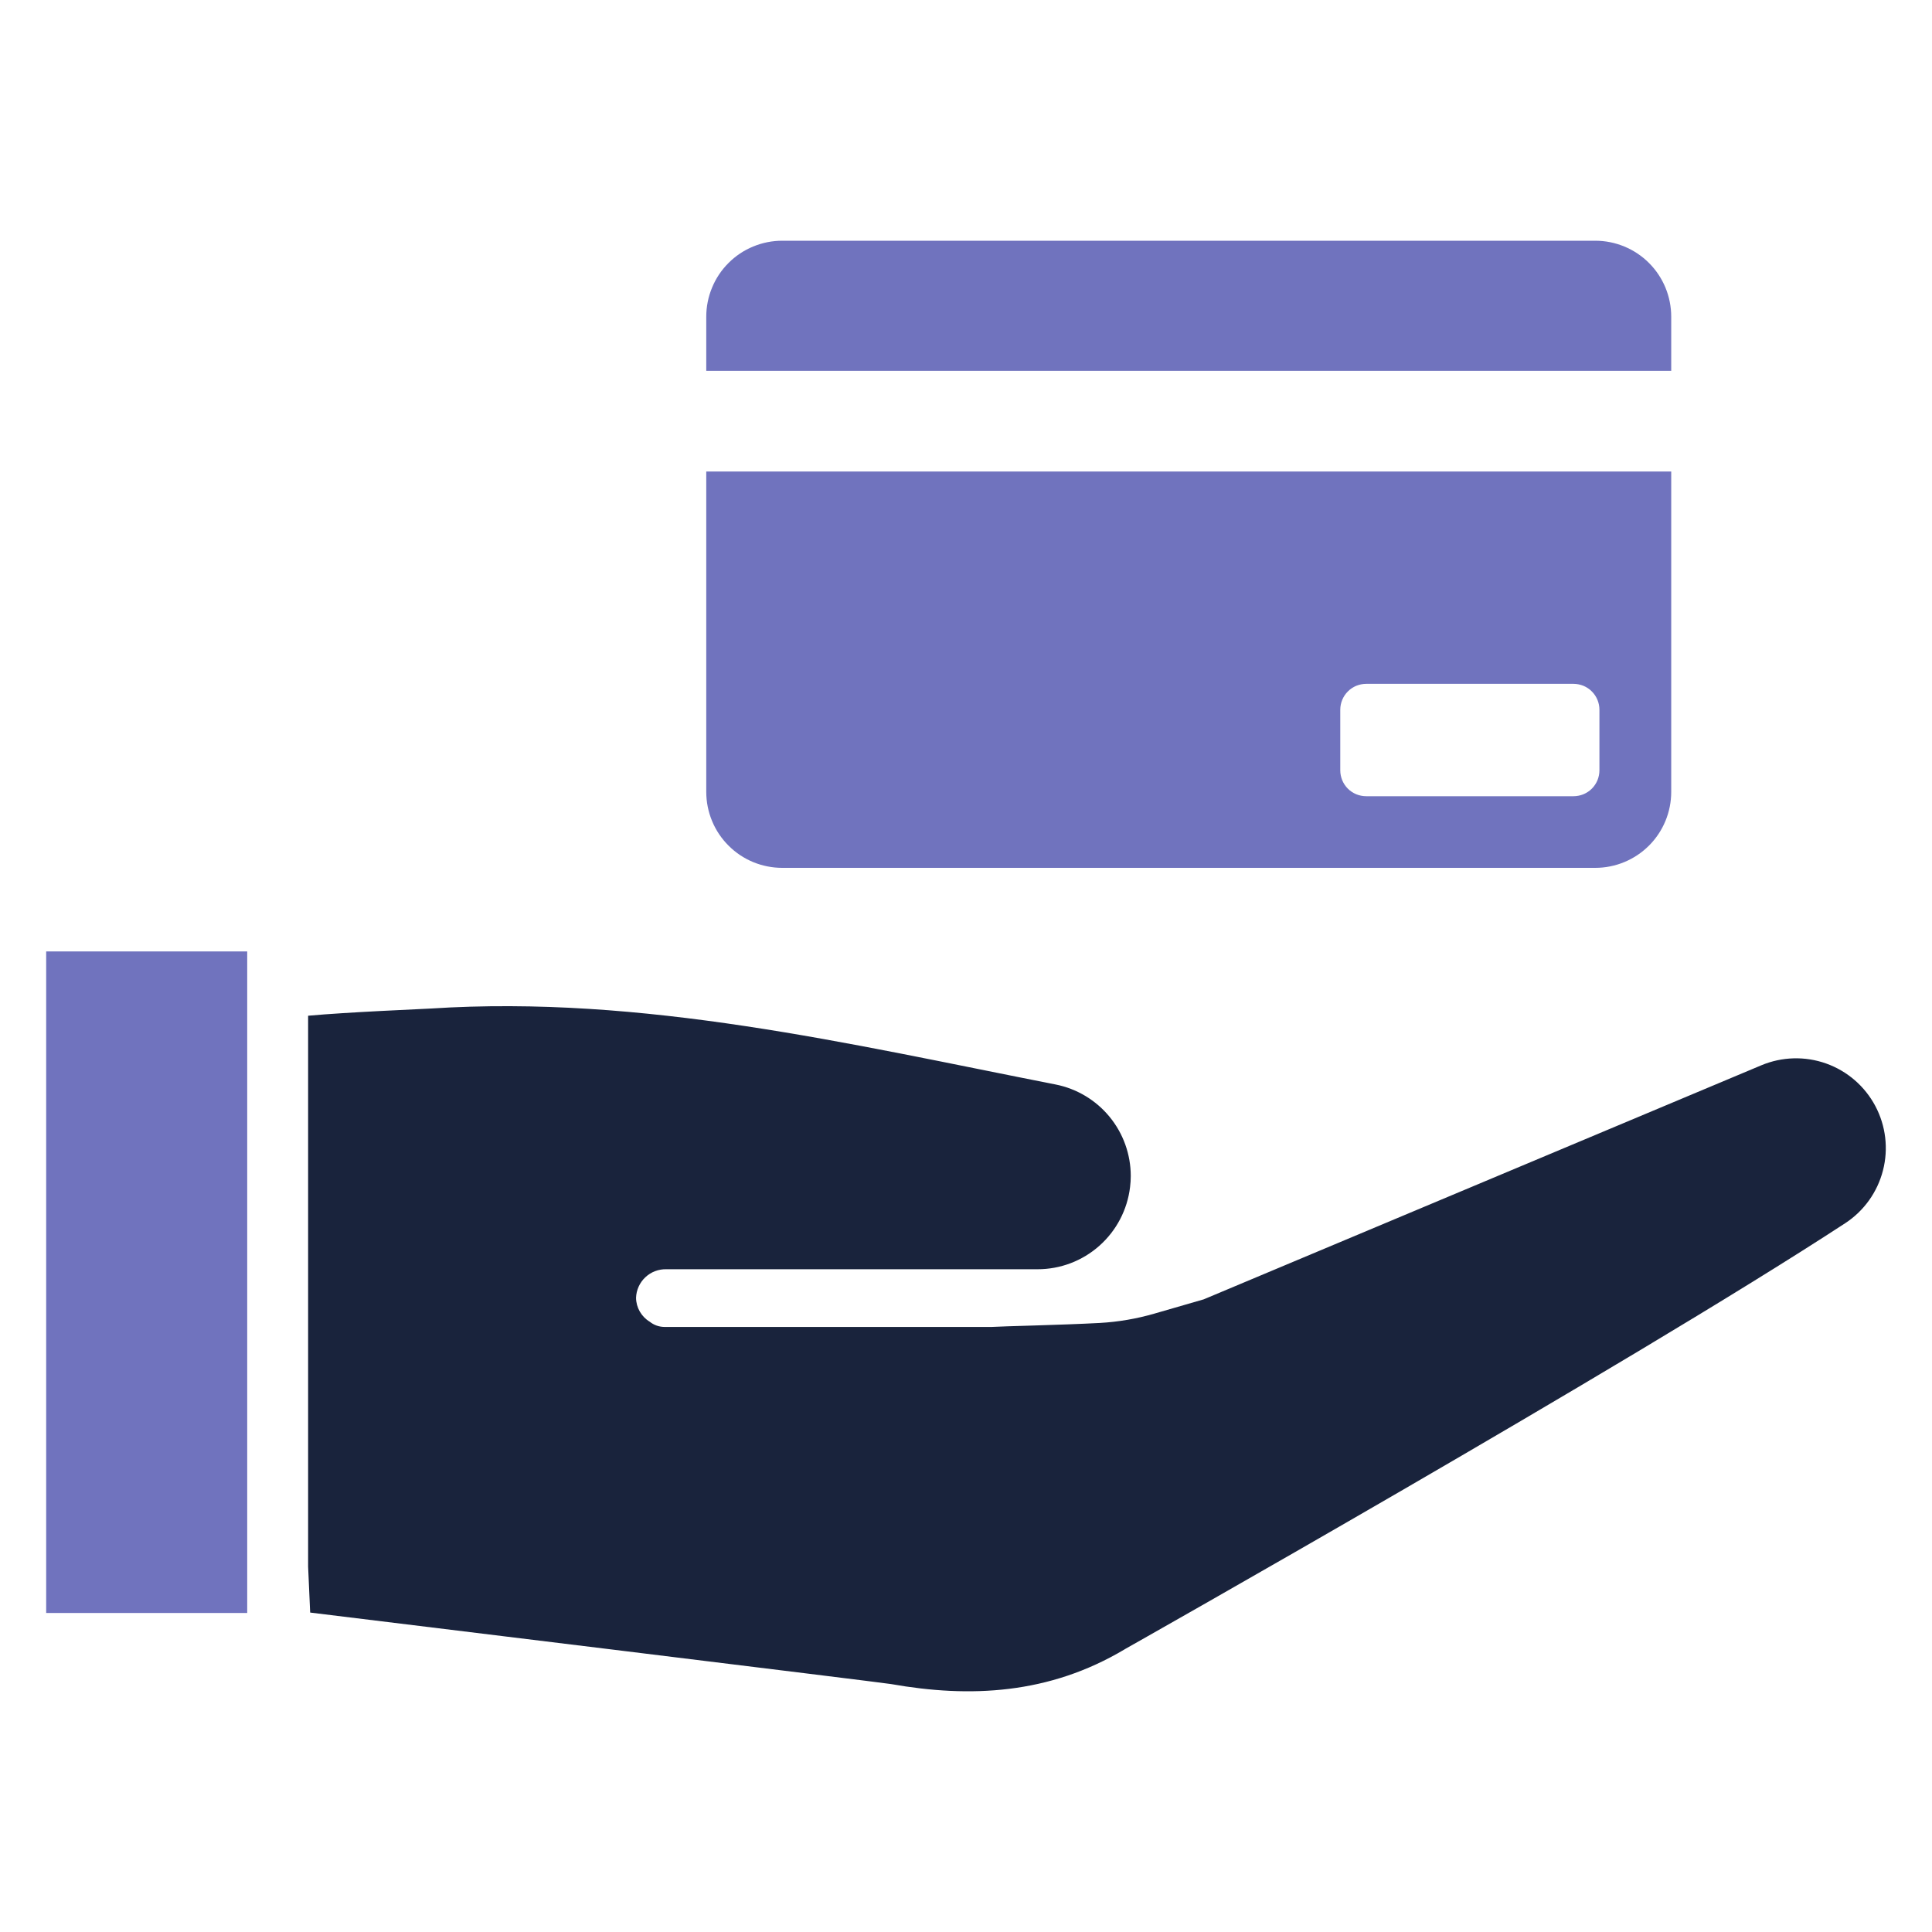 <svg width="50" height="50" viewBox="0 0 50 50" fill="none" xmlns="http://www.w3.org/2000/svg">
<path d="M43.251 9.598V8.196C43.251 7.938 43.2 7.682 43.102 7.444C43.003 7.205 42.858 6.988 42.676 6.806C42.493 6.623 42.276 6.478 42.038 6.38C41.799 6.281 41.544 6.23 41.285 6.23H20.244C19.986 6.23 19.73 6.281 19.492 6.38C19.253 6.478 19.036 6.623 18.854 6.806C18.671 6.988 18.526 7.205 18.428 7.444C18.329 7.682 18.278 7.938 18.278 8.196V9.598L43.251 9.598Z" fill="#7073BE"/>
<path d="M18.278 12.202V20.494C18.278 20.752 18.329 21.008 18.428 21.247C18.526 21.485 18.671 21.702 18.854 21.884C19.036 22.067 19.253 22.212 19.492 22.311C19.73 22.409 19.986 22.46 20.244 22.46H41.285C41.807 22.46 42.307 22.253 42.676 21.884C43.044 21.516 43.251 21.016 43.251 20.494V12.202H18.278ZM41.393 19.936C41.393 20.024 41.375 20.111 41.342 20.193C41.308 20.274 41.259 20.348 41.197 20.41C41.135 20.472 41.061 20.521 40.98 20.555C40.898 20.588 40.811 20.606 40.724 20.606H35.356C35.268 20.606 35.181 20.588 35.099 20.555C35.018 20.521 34.944 20.472 34.882 20.41C34.82 20.348 34.771 20.274 34.737 20.193C34.704 20.111 34.686 20.024 34.686 19.936V18.368C34.686 18.28 34.704 18.193 34.737 18.112C34.771 18.03 34.82 17.957 34.882 17.895C34.944 17.832 35.018 17.783 35.099 17.749C35.181 17.716 35.268 17.698 35.356 17.698H40.724C40.811 17.698 40.898 17.716 40.98 17.749C41.061 17.783 41.135 17.832 41.197 17.895C41.259 17.957 41.308 18.03 41.342 18.112C41.375 18.193 41.393 18.28 41.393 18.368V19.936Z" fill="#7073BE"/>
<path d="M47.753 31.657C42.079 35.362 29.131 42.669 29.131 42.669C29.122 42.674 29.112 42.68 29.103 42.686C27.152 43.849 25.105 43.946 23.058 43.583C22.846 43.545 9.939 41.966 8.027 41.733L7.974 40.543V26.287C8.997 26.193 10.929 26.114 11.143 26.101C16.648 25.745 21.955 27.012 27.317 28.066C27.865 28.174 28.36 28.47 28.715 28.902C29.07 29.334 29.264 29.876 29.264 30.435C29.264 30.531 29.258 30.626 29.246 30.721C29.176 31.308 28.894 31.848 28.452 32.24C28.011 32.632 27.441 32.849 26.85 32.848H17.247C17.044 32.842 16.848 32.917 16.701 33.056C16.554 33.194 16.467 33.386 16.461 33.588C16.462 33.712 16.496 33.835 16.558 33.943C16.62 34.051 16.708 34.142 16.815 34.206C16.923 34.293 17.057 34.34 17.195 34.341H25.67C25.93 34.323 27.432 34.293 28.463 34.238C28.938 34.211 29.409 34.131 29.866 33.999L31.152 33.627L45.582 27.57C46.117 27.346 46.716 27.329 47.262 27.524C47.808 27.719 48.261 28.111 48.533 28.623C48.805 29.135 48.876 29.73 48.731 30.291C48.587 30.853 48.238 31.34 47.753 31.657H47.753Z" fill="#19233C"/>
<path d="M6.398 24.623H1.195V41.744H6.398V24.623Z" fill="#7073BE"/>
</svg>
